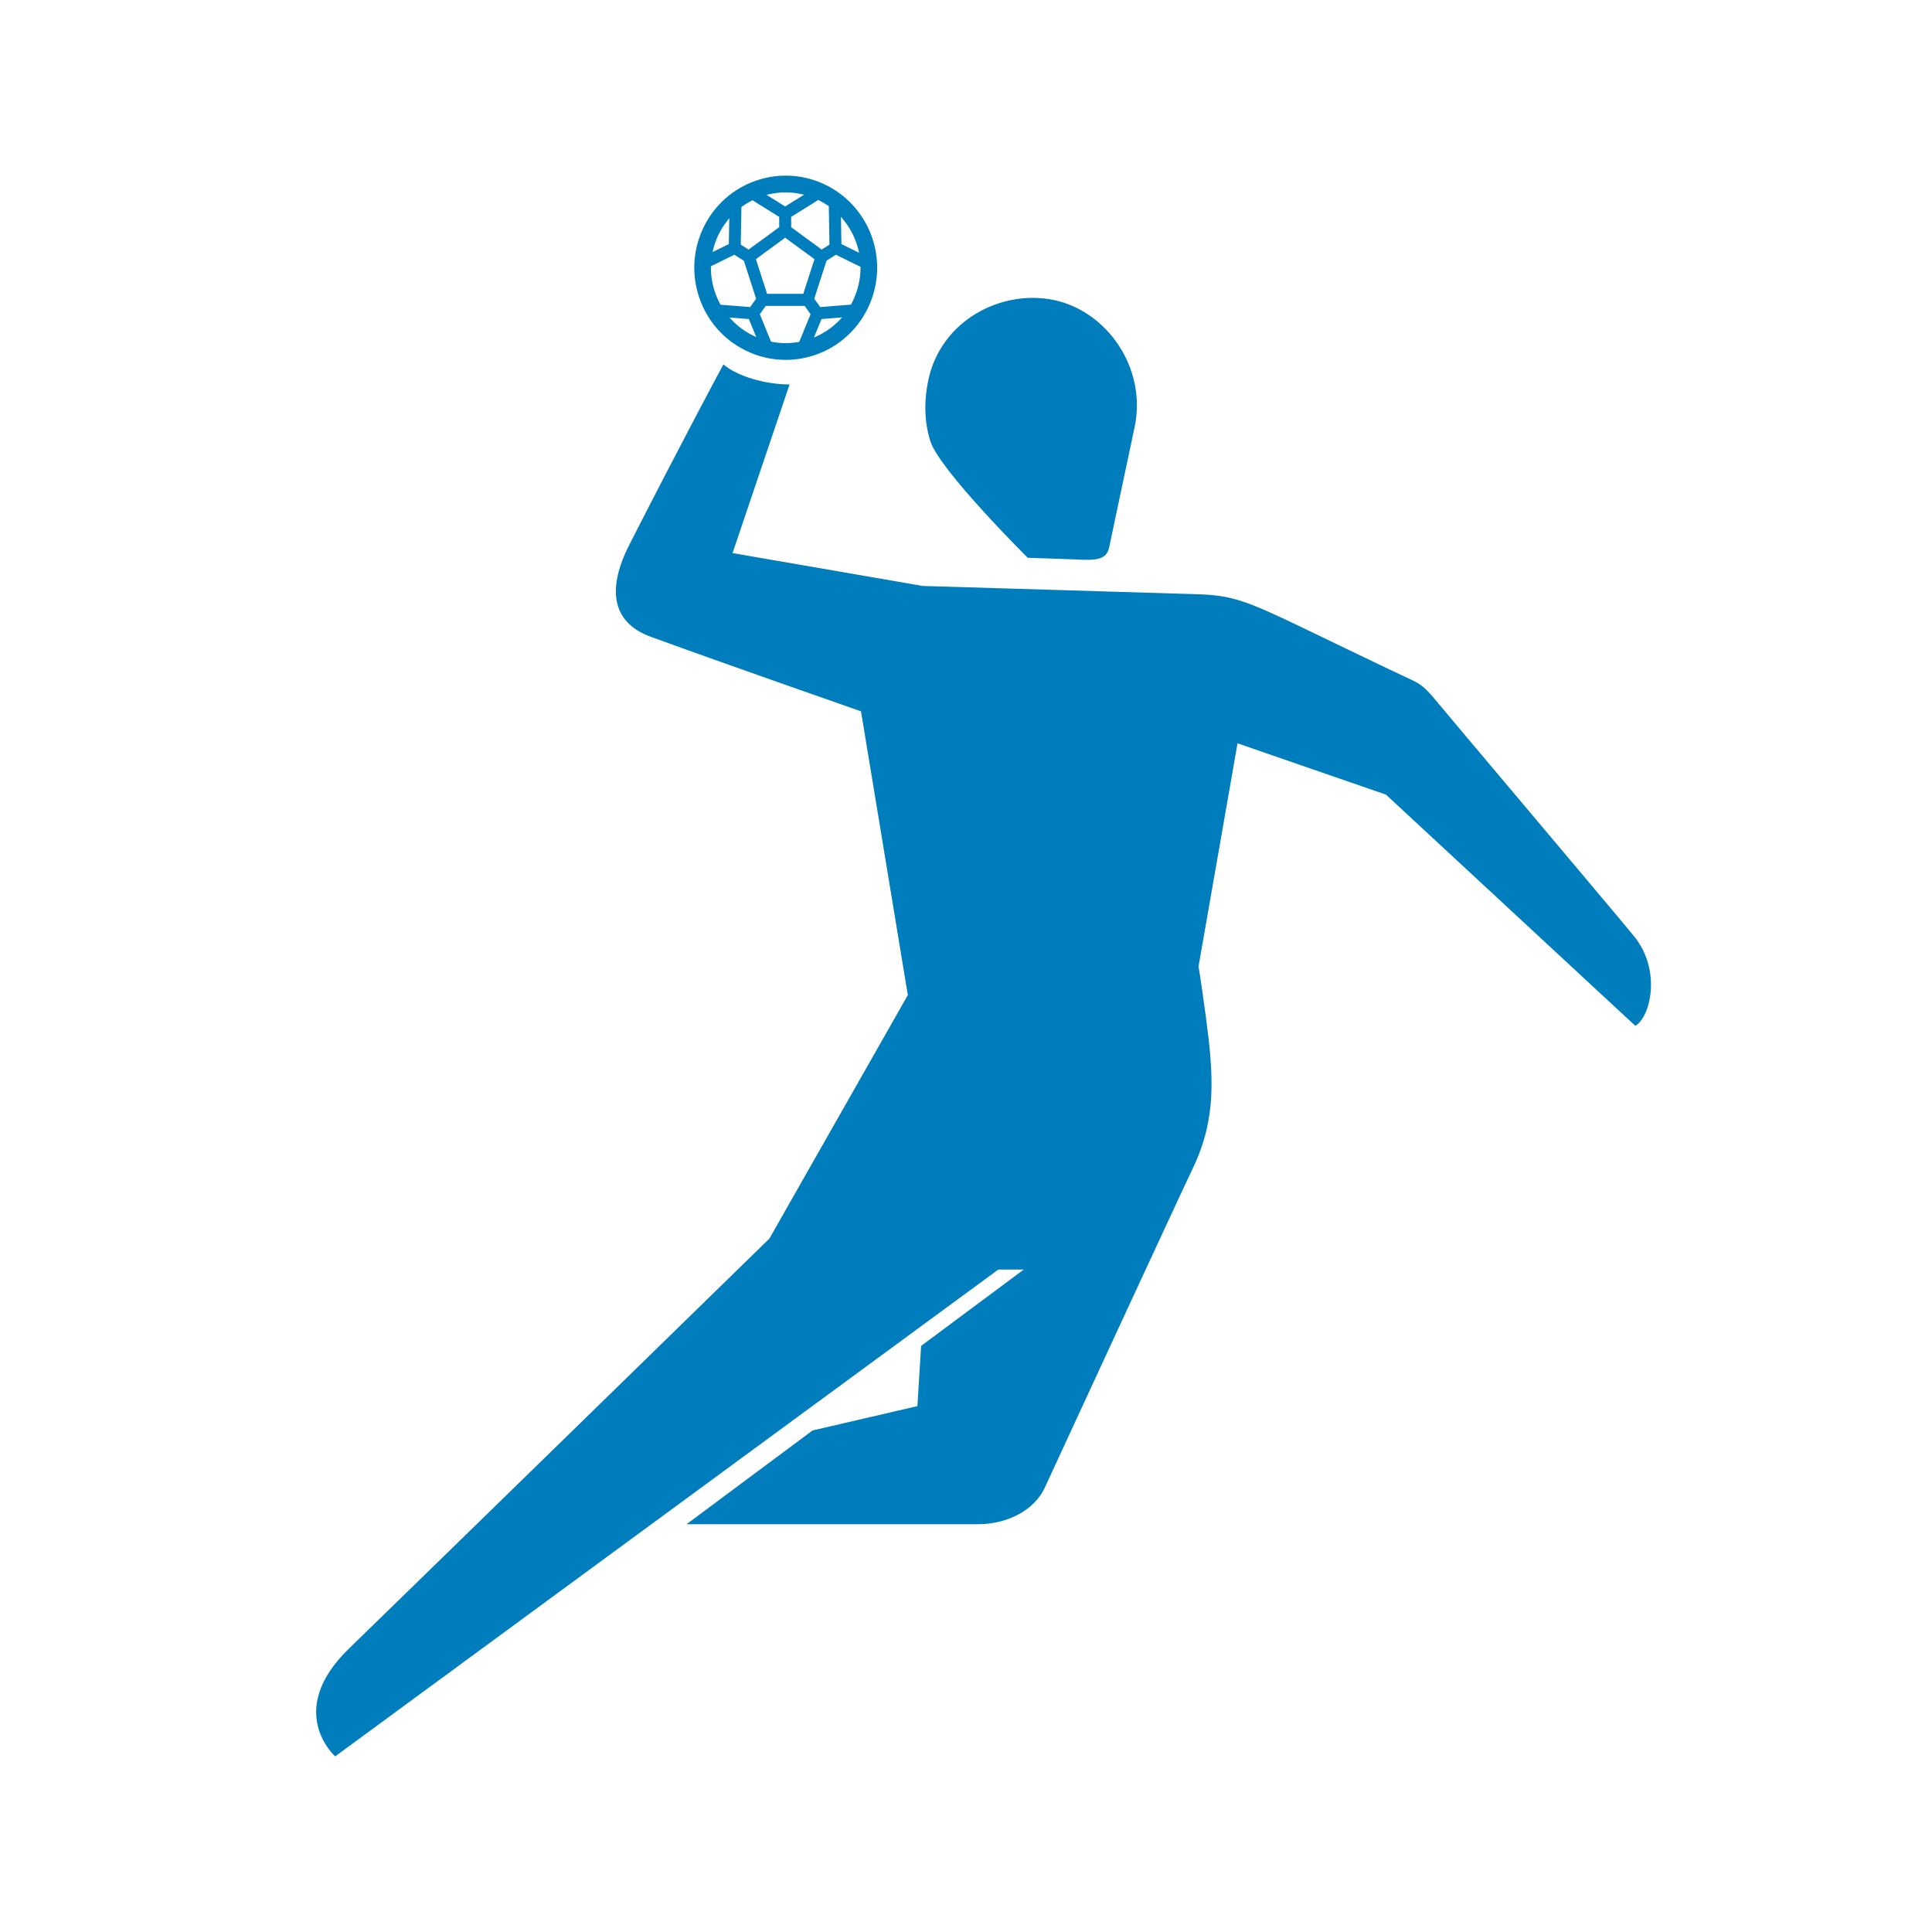 <?xml version="1.0" encoding="UTF-8"?>
<svg width="55px" height="55px" viewBox="0 0 55 55" version="1.1" xmlns="http://www.w3.org/2000/svg" xmlns:xlink="http://www.w3.org/1999/xlink">
    <title>sports_picto/handball</title>
    <g id="sports_picto/handball" stroke="none" stroke-width="1" fill="none" fill-rule="evenodd">
        <path d="M22.367,5.477 C22.214,5.477 22.061,5.494 21.911,5.527 L21.822,5.547 L22.352,5.877 L22.891,5.542 L22.8,5.523 C22.656,5.492 22.51,5.477 22.367,5.477 L22.367,5.477 Z M22.523,6.174 L22.523,6.468 L23.392,7.104 L23.613,6.963 L23.594,5.87 L23.579,5.859 C23.495,5.801 23.406,5.748 23.314,5.702 L23.295,5.693 L22.523,6.174 Z M21.403,5.71 C21.305,5.76 21.21,5.818 21.122,5.882 L21.107,5.893 L21.088,6.963 L21.311,7.105 L22.182,6.468 L22.182,6.174 L21.422,5.701 L21.403,5.71 Z M20.693,6.298 C20.601,6.416 20.522,6.543 20.456,6.678 C20.391,6.812 20.339,6.953 20.303,7.098 L20.284,7.176 L20.748,6.948 L20.761,6.21 L20.693,6.298 Z M23.953,6.948 L24.456,7.195 L24.438,7.118 C24.422,7.053 24.404,6.989 24.383,6.928 C24.299,6.68 24.172,6.453 24.007,6.254 L23.94,6.172 L23.953,6.948 Z M21.519,7.377 L21.837,8.364 L22.868,8.364 L23.186,7.377 L22.352,6.767 L21.519,7.377 Z M20.239,7.579 L20.238,7.603 C20.236,7.845 20.275,8.085 20.354,8.317 C20.393,8.434 20.444,8.548 20.503,8.657 L20.512,8.675 L21.354,8.742 L21.525,8.505 L21.177,7.425 L20.905,7.252 L20.239,7.579 Z M23.529,7.423 L23.18,8.504 L23.351,8.742 L24.224,8.672 L24.233,8.655 C24.406,8.337 24.498,7.979 24.498,7.62 L24.498,7.597 L23.796,7.252 L23.529,7.423 Z M20.833,9.11 C21.004,9.289 21.205,9.437 21.431,9.549 L21.528,9.595 L21.319,9.083 L20.765,9.039 L20.833,9.11 Z M23.387,9.083 L23.171,9.61 L23.257,9.57 C23.502,9.457 23.719,9.302 23.904,9.107 L23.972,9.036 L23.387,9.083 Z M21.63,8.944 L21.95,9.727 L21.97,9.73 C22.1,9.756 22.233,9.768 22.365,9.768 C22.488,9.768 22.612,9.757 22.733,9.736 L22.753,9.732 L23.076,8.944 L22.906,8.707 L21.8,8.707 L21.63,8.944 Z M22.366,10.245 C21.969,10.245 21.584,10.155 21.223,9.976 C20.599,9.668 20.131,9.134 19.906,8.471 C19.681,7.808 19.726,7.097 20.031,6.468 C20.337,5.839 20.868,5.368 21.526,5.141 C21.798,5.048 22.081,5 22.366,5 C23.48,5 24.47,5.713 24.831,6.773 C25.295,8.141 24.569,9.635 23.211,10.103 C22.937,10.197 22.652,10.245 22.366,10.245 L22.366,10.245 Z M46.51,26.643 C45.773,25.748 41.184,20.316 40.901,19.97 C40.559,19.553 40.443,19.468 40.079,19.305 C39.789,19.176 37.358,18.001 37.042,17.85 C35.484,17.1 35.053,16.948 34.121,16.918 C33.324,16.891 26.266,16.681 26.266,16.681 L20.854,15.745 L22.477,10.945 C21.827,10.945 21.012,10.73 20.594,10.375 C20.592,10.373 19.51,12.384 17.919,15.501 C17.303,16.707 17.366,17.704 18.527,18.128 C20.645,18.902 24.511,20.25 24.511,20.25 L25.844,28.328 L21.902,35.261 C21.902,35.261 11.774,45.147 9.934,46.932 C8.093,48.717 9.542,50 9.542,50 L28.419,36.142 L29.144,36.142 L26.222,38.315 L26.117,40.029 L23.132,40.722 L19.545,43.391 C19.545,43.391 27.3,43.392 27.826,43.392 C28.731,43.392 29.464,42.955 29.741,42.354 C29.973,41.85 33.501,34.213 33.967,33.237 C34.641,31.821 34.548,30.589 34.326,28.93 C34.197,27.969 34.12,27.511 34.12,27.511 L35.23,21.161 L39.455,22.621 L46.555,29.204 C46.993,28.946 47.305,27.608 46.51,26.643 L46.51,26.643 Z M26.482,12.551 C26.313,12.005 26.301,11.415 26.427,10.821 C26.79,9.106 28.528,8.224 30.02,8.545 C31.51,8.865 32.658,10.473 32.299,12.165 C32.184,12.707 31.779,14.616 31.572,15.596 C31.483,16.013 31.016,15.939 30.456,15.92 C29.824,15.898 29.257,15.879 29.257,15.879 C29.257,15.879 26.737,13.376 26.482,12.551 L26.482,12.551 Z" id="picto" fill="#007DBC"></path>
    </g>
</svg>